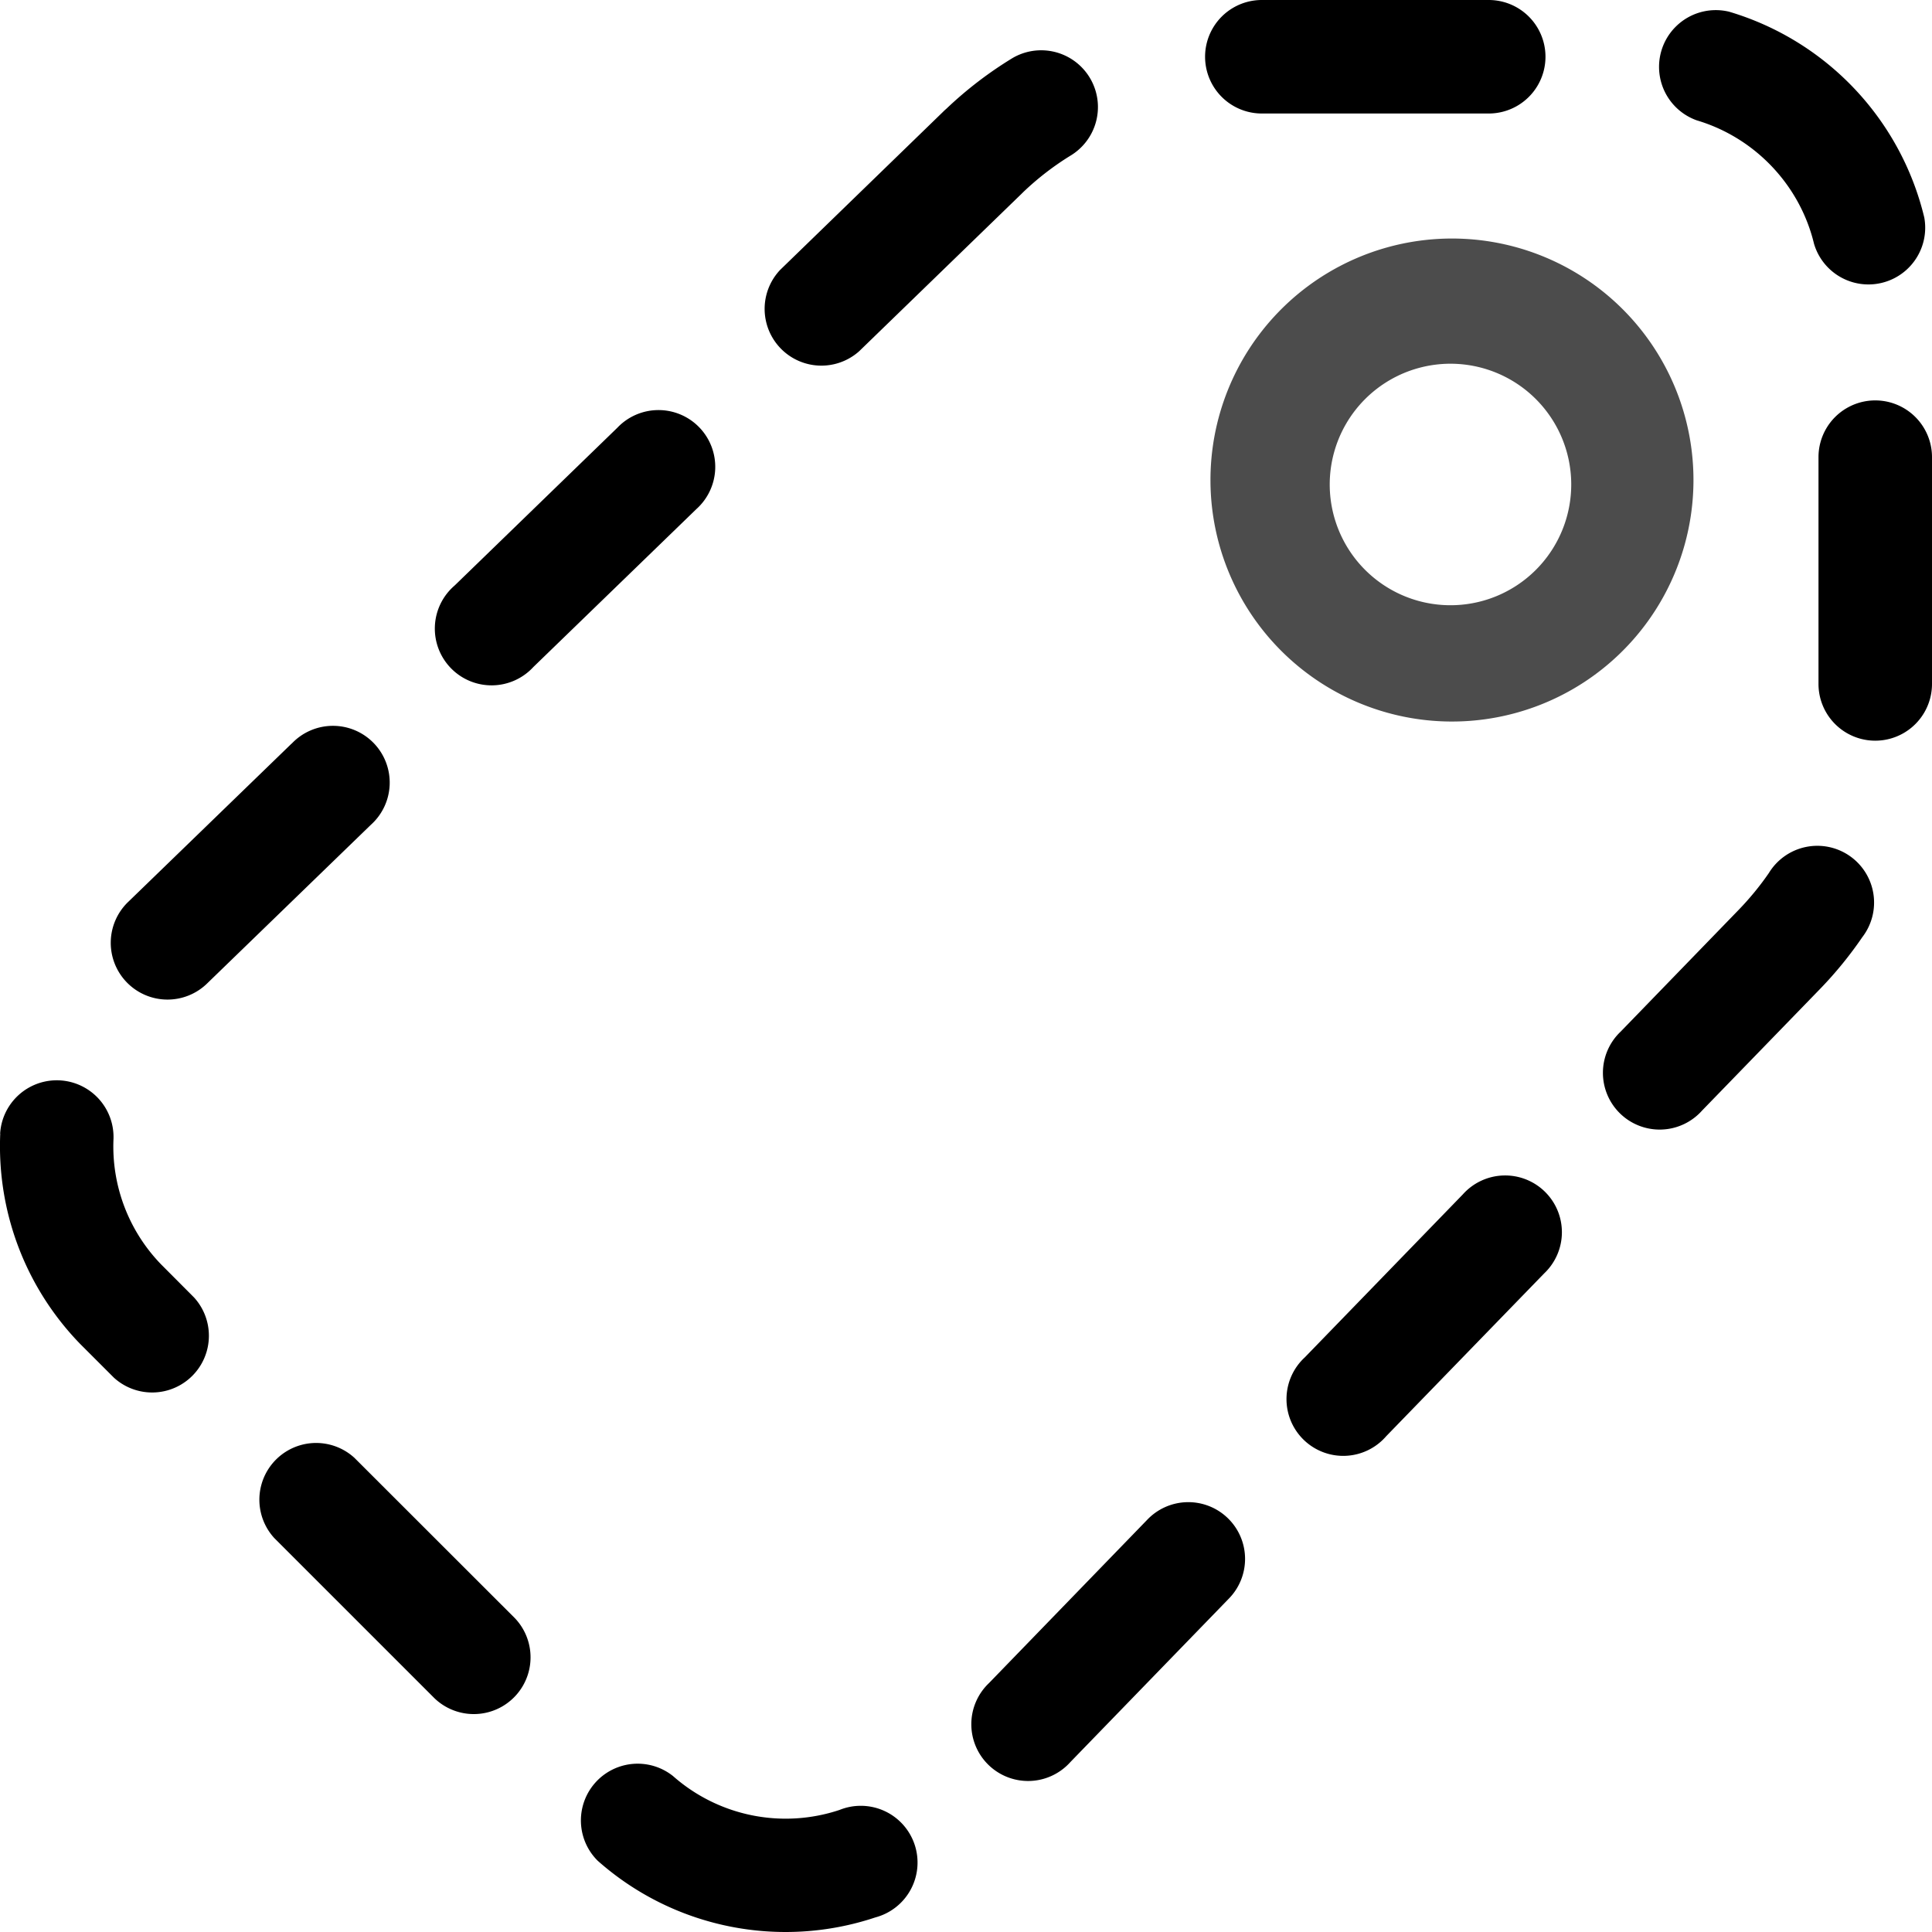 <svg xmlns="http://www.w3.org/2000/svg" viewBox="0 0 16 16"><g id="brands-missing"><path id="base-1" d="M5.112 3.543L3.764 4.85a.47.47 0 1 0 .653.674l1.349-1.307a.47.47 0 1 0-.654-.674zM2.415 6.158L1.066 7.465a.47.47 0 1 0 .654.675l1.35-1.308a.47.47 0 1 0-.654-.674zM.002 9.388c-.028.642.205 1.27.66 1.74l.026.026.255.255a.47.47 0 0 0 .664-.664l-.255-.256-.015-.015A1.403 1.403 0 0 1 .94 9.43a.47.47 0 0 0-.939-.041zm2.27 3.35l1.327 1.327a.47.47 0 0 0 .665-.664l-1.329-1.328a.47.47 0 0 0-.664.664zM4.95 15.41c.632.56 1.51.733 2.3.469a.47.47 0 1 0-.297-.89 1.41 1.41 0 0 1-1.38-.281.47.47 0 0 0-.623.702zm3.915-.818l1.308-1.349a.47.47 0 1 0-.675-.654l-1.307 1.349a.47.47 0 1 0 .674.654zm2.615-2.698l1.308-1.348a.47.47 0 1 0-.674-.654l-1.308 1.349a.47.47 0 1 0 .674.653zm2.616-2.697l.976-1.006c.13-.134.247-.278.351-.43a.47.47 0 1 0-.774-.531c-.075.109-.16.212-.252.307l-.976 1.007a.47.47 0 1 0 .675.653zM16 5.664V3.786a.47.47 0 0 0-.94 0v1.878a.47.47 0 0 0 .94 0zm-.064-3.863A2.351 2.351 0 0 0 14.32.097a.47.47 0 0 0-.267.9c.48.143.853.535.97 1.022a.47.47 0 0 0 .913-.218zM12.33 0h-1.88a.47.47 0 1 0 0 .94h1.879a.47.47 0 1 0 0-.94zM8.473 1.592a.478.478 0 0 1-.01.01L7.115 2.909a.47.47 0 0 1-.654-.674L7.809.927a.478.478 0 0 1 .028-.026c.168-.16.351-.3.548-.42a.47.47 0 0 1 .49.802 2.347 2.347 0 0 0-.402.309z"/><path id="base-2" d="M10.586 2.586a2 2 0 1 1 2.828 2.828 2 2 0 0 1-2.828-2.828zm.707 2.121a1 1 0 1 0 1.414-1.414 1 1 0 0 0-1.414 1.414z" opacity=".7"/></g></svg>
